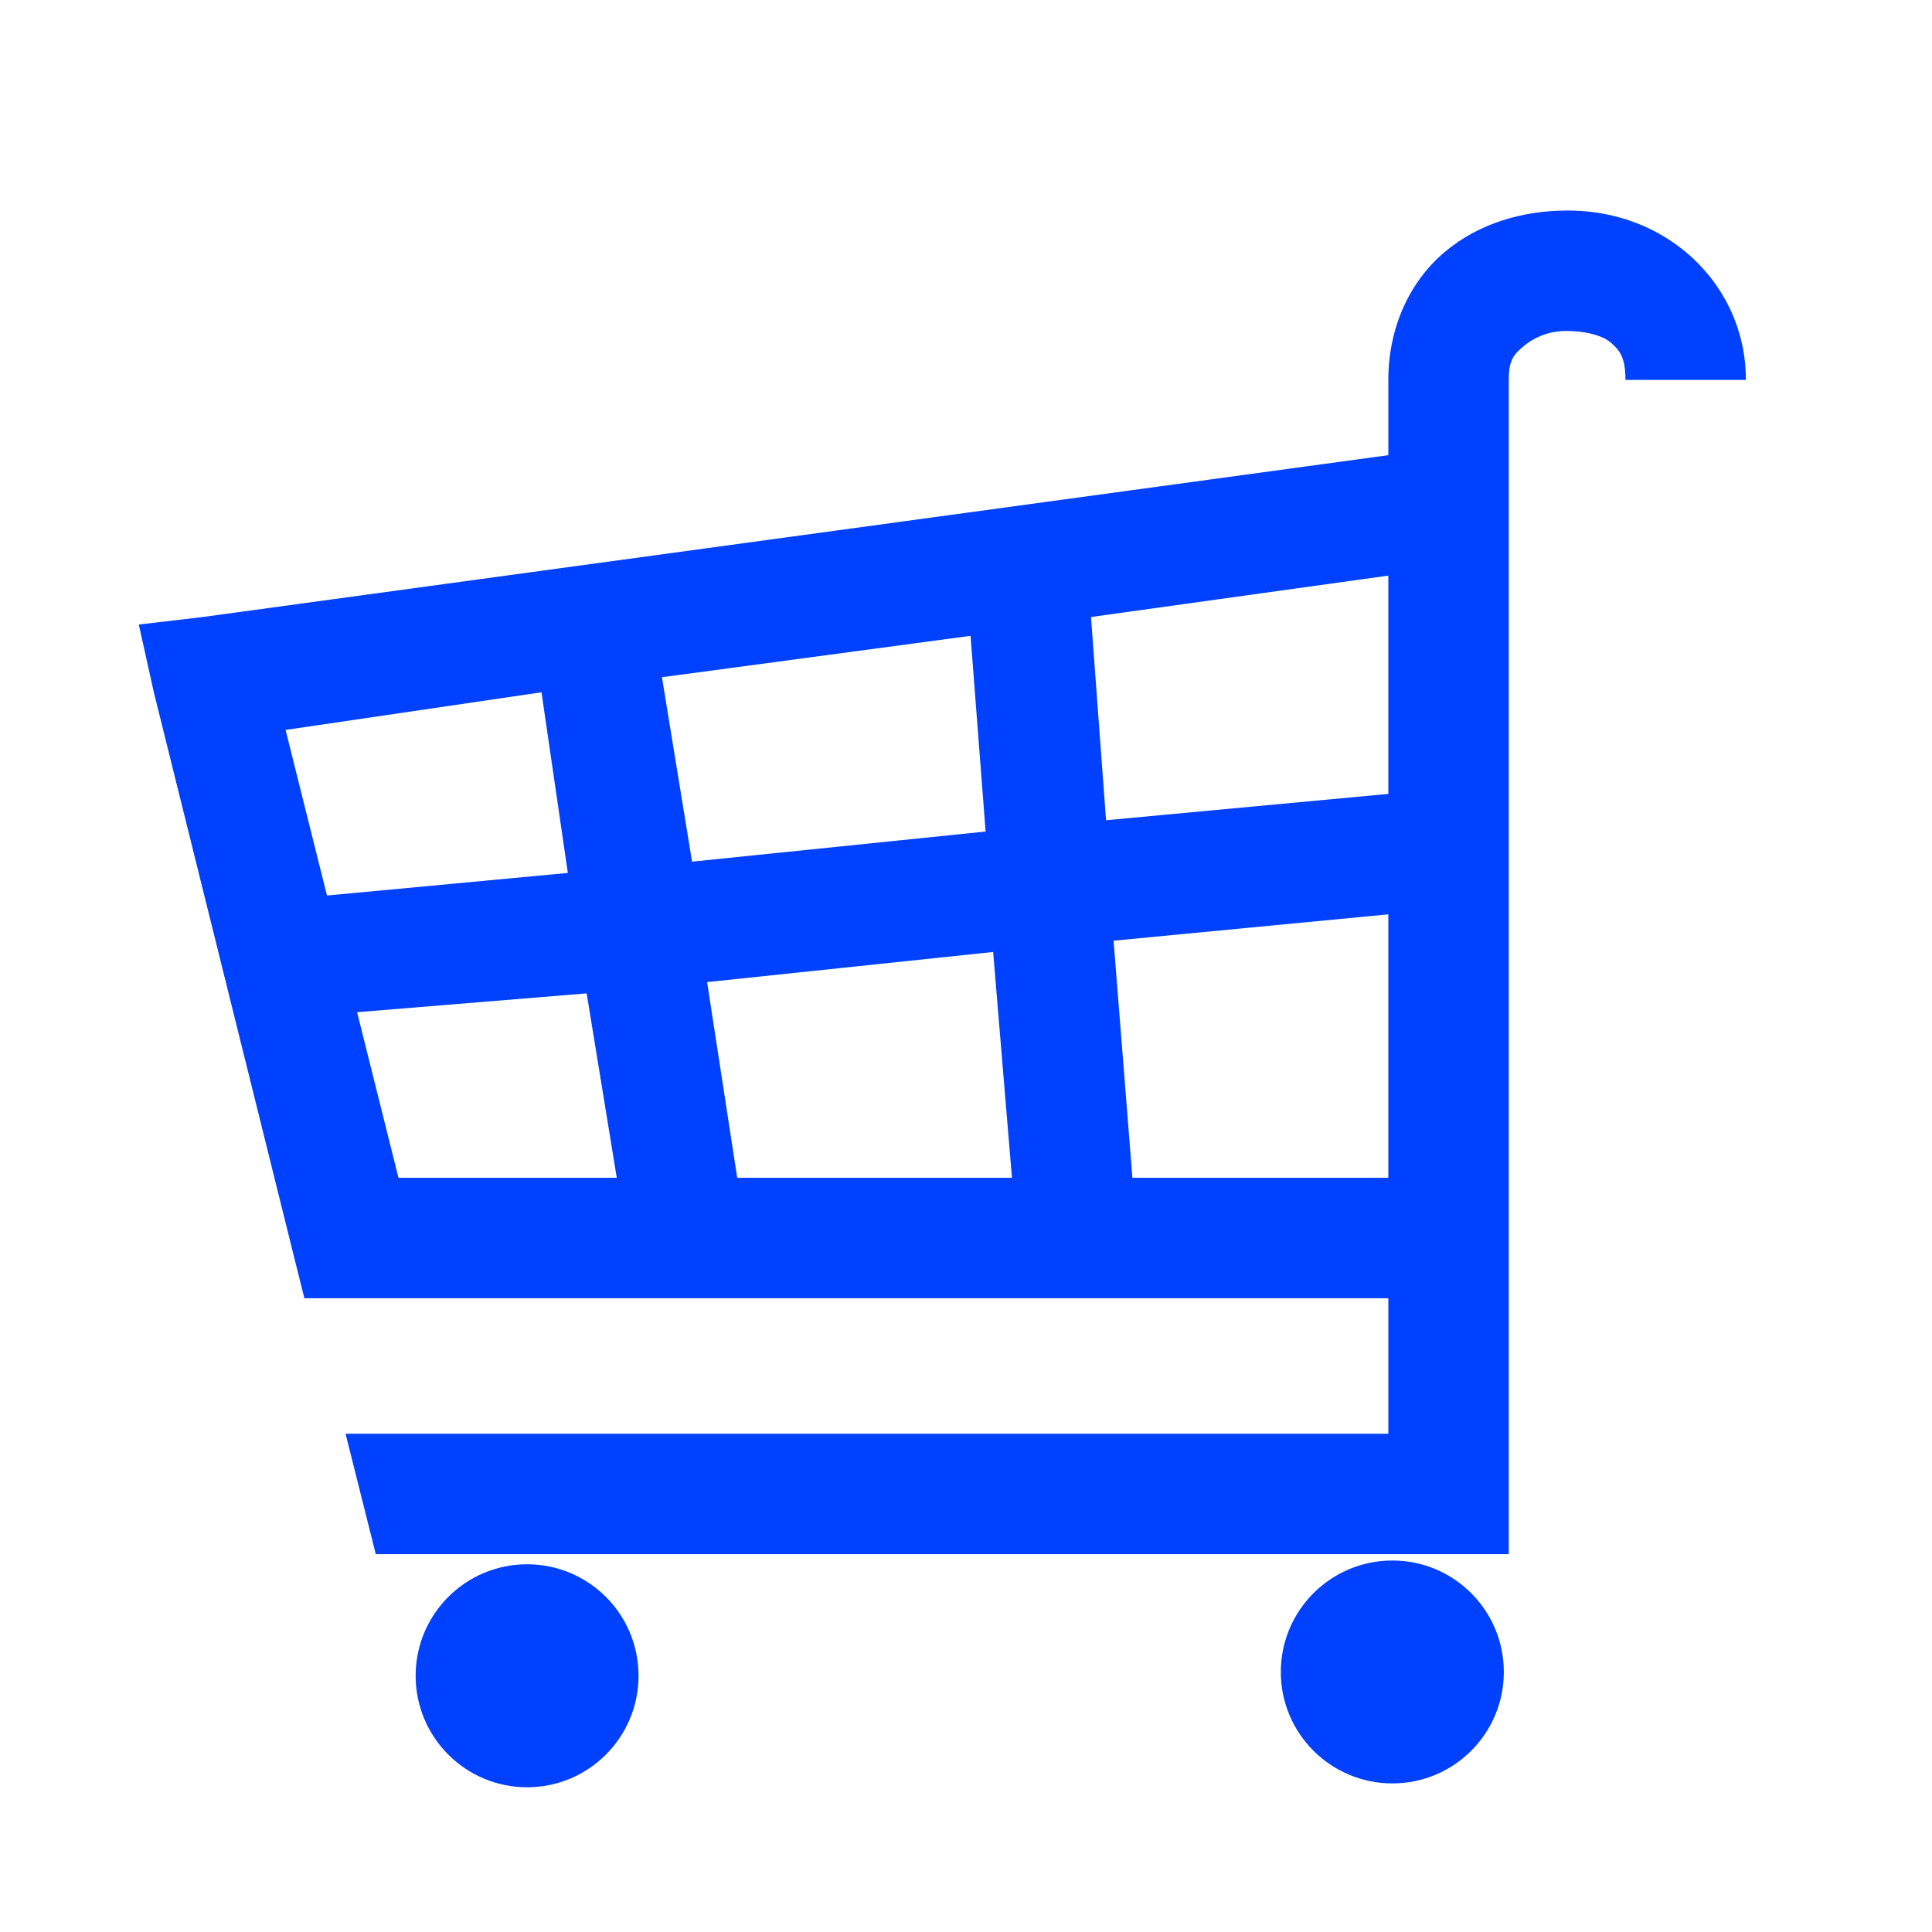 <svg enable-background="new 0 0 579.997 579.997" height="579.997" viewBox="0 0 579.997 579.997" width="579.997" xmlns="http://www.w3.org/2000/svg">
<path d="m506.043 75.631c-10.592-8.793-23.444-12.57-36.155-12.43-12.712.143-25.74 3.689-36.156 12.43-10.416 8.756-16.948 22.527-16.948 38.416v22.598l-355.912 48.584-19.208 2.26 4.52 20.338 41.806 168.352 3.39 13.559h13.558 311.847v40.676h-313.049l9.074 36.156h322.051 18.078v-18.08-58.754-18.078-219.195-21.469-16.947c0-6.109 1.554-7.662 4.52-10.17 2.966-2.506 7.273-4.449 12.429-4.52 5.154-.053 10.733 1.041 13.559 3.391 2.824 2.365 4.52 4.625 4.52 11.299h36.155c-.001-16.119-7.521-29.625-18.079-38.416zm-407.885 193.209l-12.429-49.715 76.831-11.299 7.909 54.234zm21.467 84.74l-12.429-49.715 68.923-5.648 9.039 55.363zm79.092-150.273l92.65-12.43 4.519 58.754-88.13 9.039zm22.597 150.273l-9.039-58.754 85.87-9.039 5.649 67.793zm195.469 0h-76.832l-5.649-71.182 82.481-7.91zm0-115.248l-84.741 7.91-4.52-61.014 89.261-12.43z" fill="rgba(0,64,255,1.0)" fill-opacity="1" stroke="rgba(255,255,255,1.0)" stroke-opacity="1" stroke-width="0.0"/>
<path d="m158.235 469.604c-18.484 0-33.455 14.973-33.455 33.473 0 18.467 14.971 33.473 33.455 33.473s33.455-15.006 33.455-33.473c0-18.501-14.97-33.473-33.455-33.473z" fill="rgba(0,64,255,1.0)" fill-opacity="1" stroke="rgba(255,255,255,1.0)" stroke-opacity="1" stroke-width="0.0"/>
<path d="m417.983 468.475c-18.466 0-33.473 14.971-33.473 33.473 0 18.467 15.007 33.438 33.473 33.438 18.502 0 33.473-14.971 33.473-33.438 0-18.503-14.971-33.473-33.473-33.473z" fill="rgba(0,64,255,1.0)" fill-opacity="1" stroke="rgba(255,255,255,1.0)" stroke-opacity="1" stroke-width="0.0"/>
</svg>
